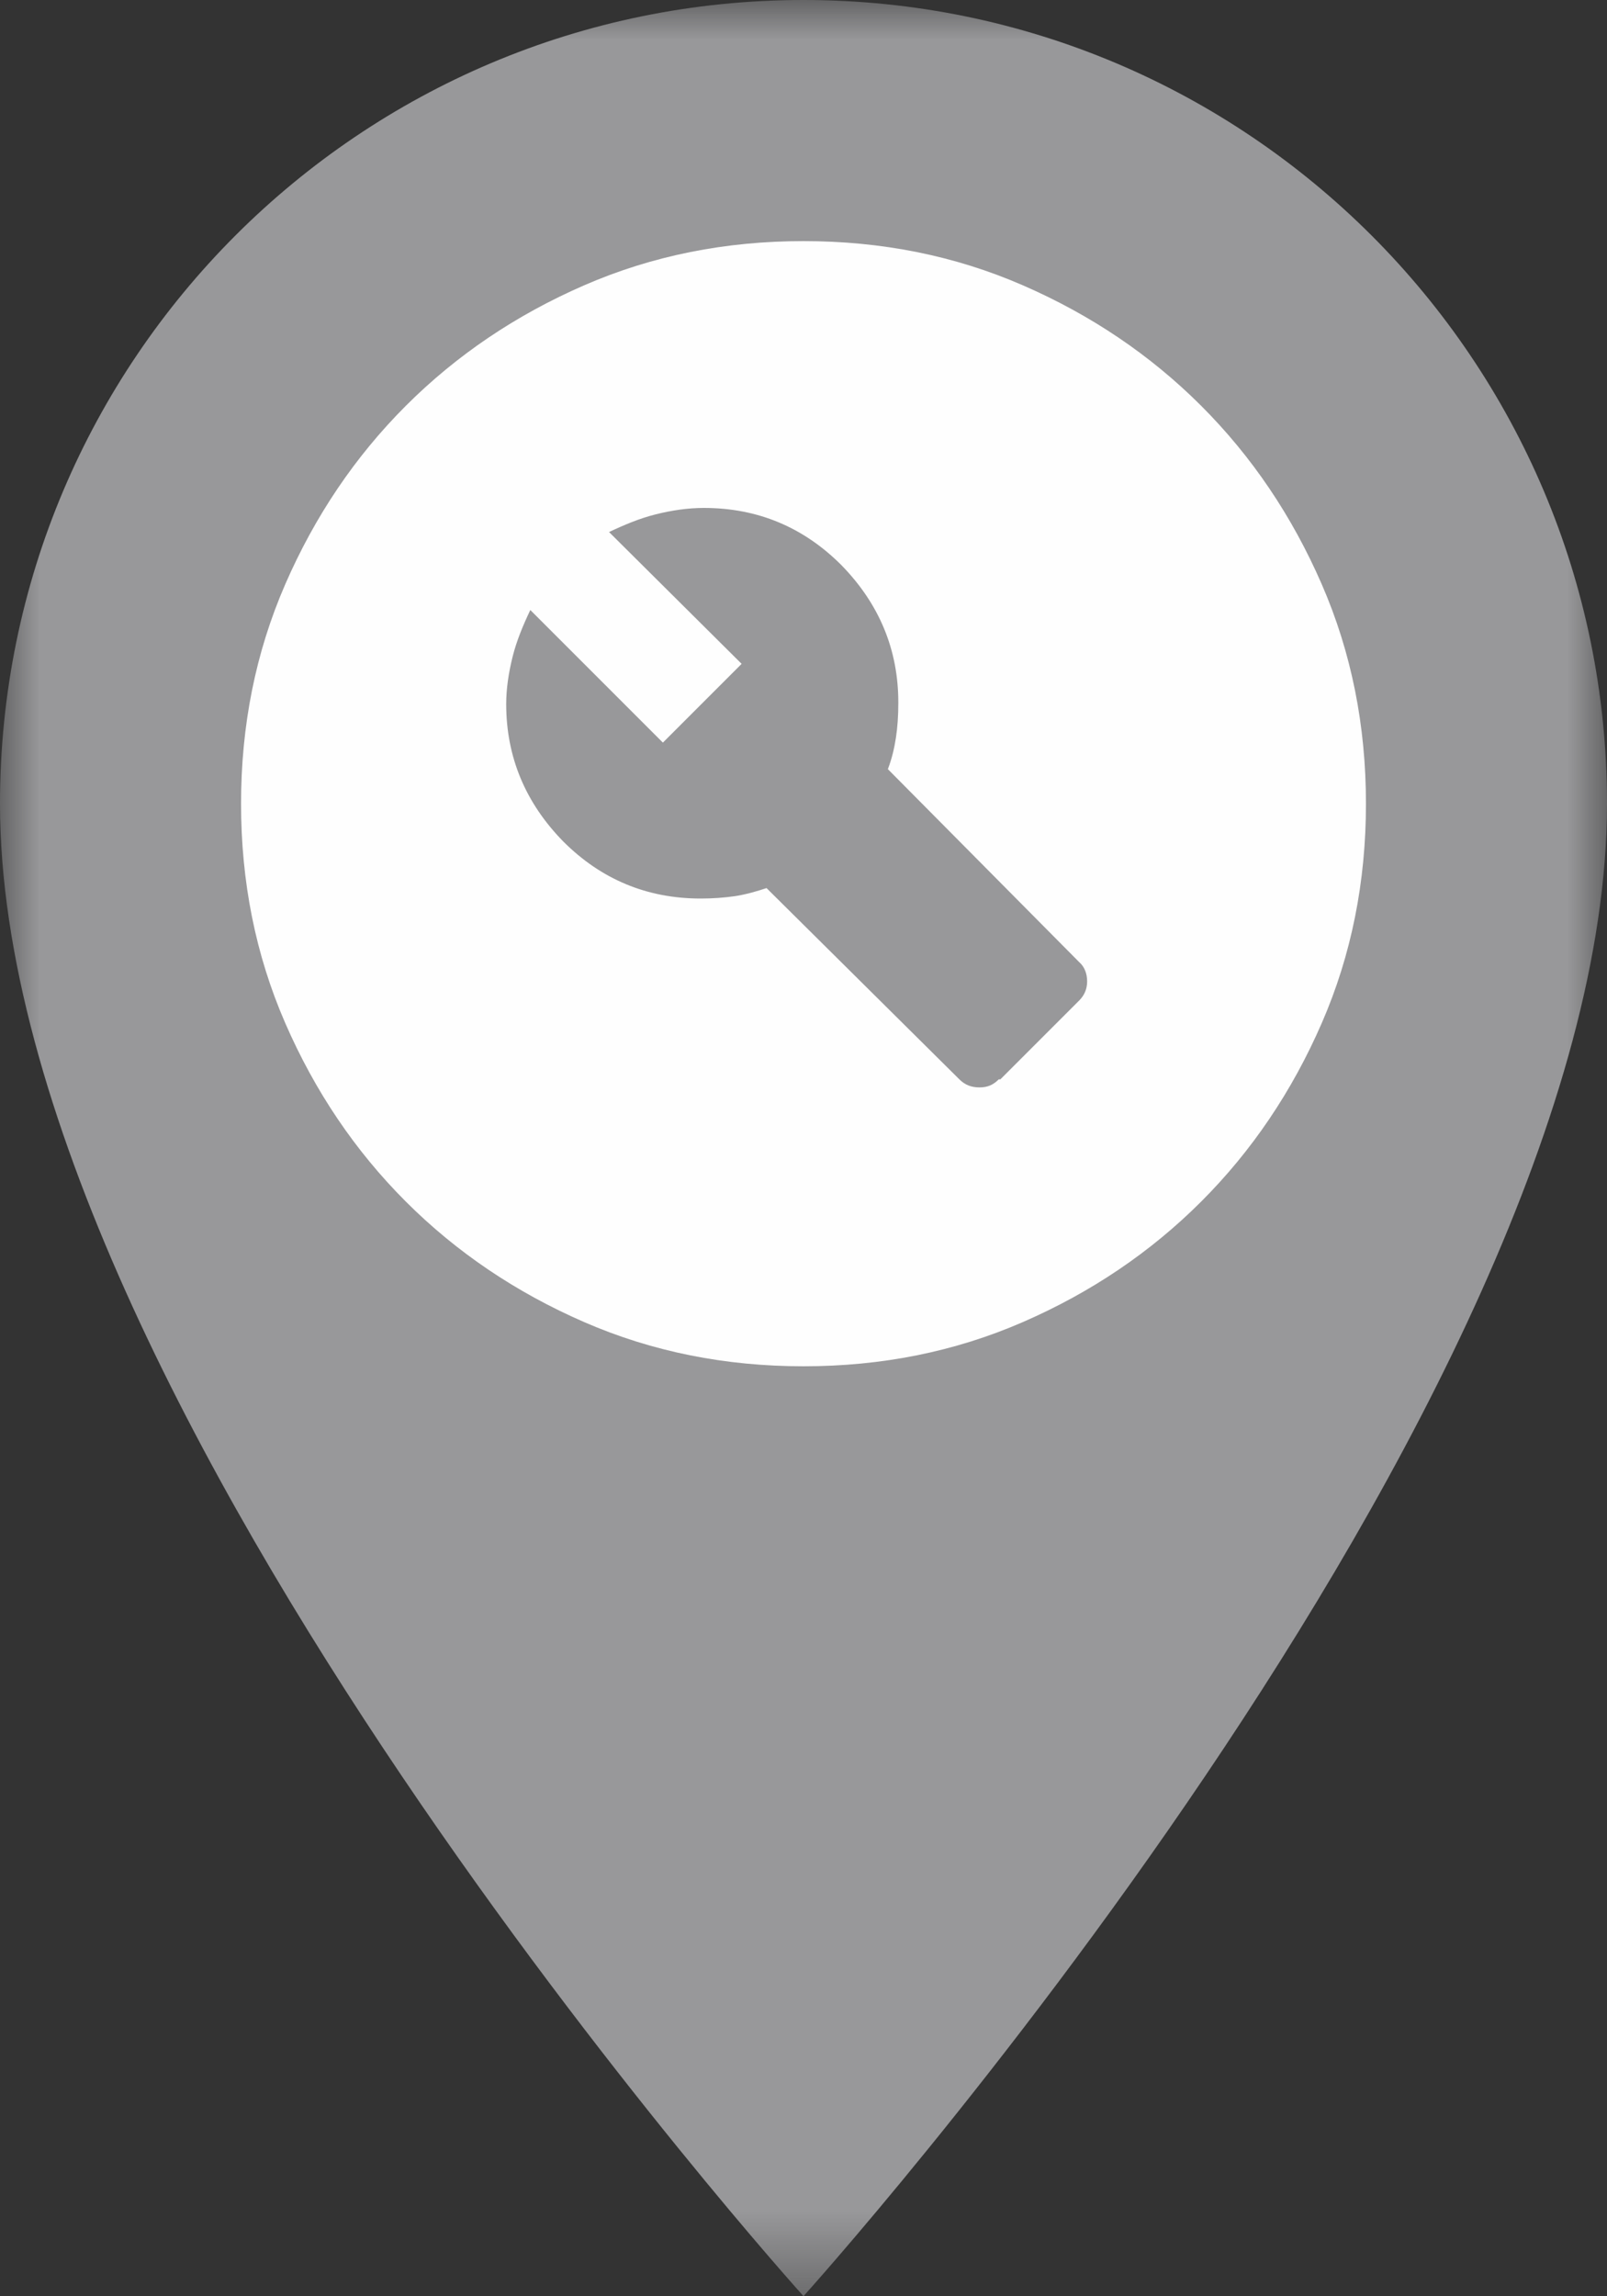 <?xml version="1.0" encoding="UTF-8"?>
<svg id="Capa_2" xmlns="http://www.w3.org/2000/svg" xmlns:xlink="http://www.w3.org/1999/xlink" viewBox="0 0 20 28.57">
  <rect x="0" y="0" width="20" height="28.57" fill="#333333" stroke="none"/>
  <defs>
    <style>
      .cls-1 {
        fill: #fff;
      }

      .cls-2 {
        mask: url(#mask);
      }

      .cls-3 {
        fill: #fefefe;
      }

      .cls-4 {
        fill: #98989a;
      }
    </style>
    <mask id="mask" x="0" y="0" width="20" height="28.57" maskUnits="userSpaceOnUse">
      <g id="mask1_0_1">
        <path class="cls-1" d="M0,0h20v28.57H0V0Z"/>
      </g>
    </mask>
  </defs>
  <g id="Capa_1-2" data-name="Capa_1">
    <g class="cls-2">
      <path class="cls-4" d="M10,0C4.48,0,0,4.48,0,10c0,7.5,10,18.57,10,18.57,0,0,10-11.07,10-18.57C20,4.48,15.52,0,10,0ZM10,13.57c-1.97,0-3.57-1.6-3.57-3.57s1.6-3.57,3.57-3.57,3.57,1.6,3.57,3.57-1.6,3.57-3.57,3.57Z"/>
    </g>
    <circle class="cls-4" cx="10" cy="10" r="6"/>
    <circle class="cls-4" cx="10" cy="10" r="6"/>
    <path class="cls-3" d="M12.45,13.43l.98-.98c.07-.07.1-.15.1-.24s-.03-.18-.1-.24l-2.38-2.4c.05-.13.08-.26.1-.39.02-.13.03-.27.03-.44,0-.66-.24-1.23-.71-1.71-.47-.47-1.04-.71-1.71-.71-.2,0-.4.03-.6.08-.2.05-.39.13-.58.22l1.65,1.64-.98.98-1.65-1.65c-.09.19-.17.38-.22.58-.05.2-.08.4-.08.59,0,.66.24,1.23.71,1.71.47.47,1.04.71,1.71.71.15,0,.29-.01.43-.03.13-.02.27-.06.39-.1l2.4,2.38c.07.07.15.1.25.1s.17-.03.24-.1ZM10,17c-.97,0-1.88-.18-2.73-.55-.85-.37-1.59-.87-2.22-1.5-.63-.63-1.13-1.37-1.5-2.22-.37-.85-.55-1.76-.55-2.73s.18-1.88.55-2.73c.37-.85.87-1.59,1.5-2.22.63-.63,1.37-1.13,2.22-1.5s1.76-.55,2.73-.55,1.88.18,2.73.55,1.59.87,2.22,1.5c.63.63,1.13,1.37,1.5,2.22.37.85.55,1.76.55,2.73s-.18,1.88-.55,2.73c-.37.85-.87,1.59-1.5,2.22-.63.63-1.37,1.13-2.22,1.5-.85.37-1.76.55-2.73.55Z"/>
  </g>
</svg>